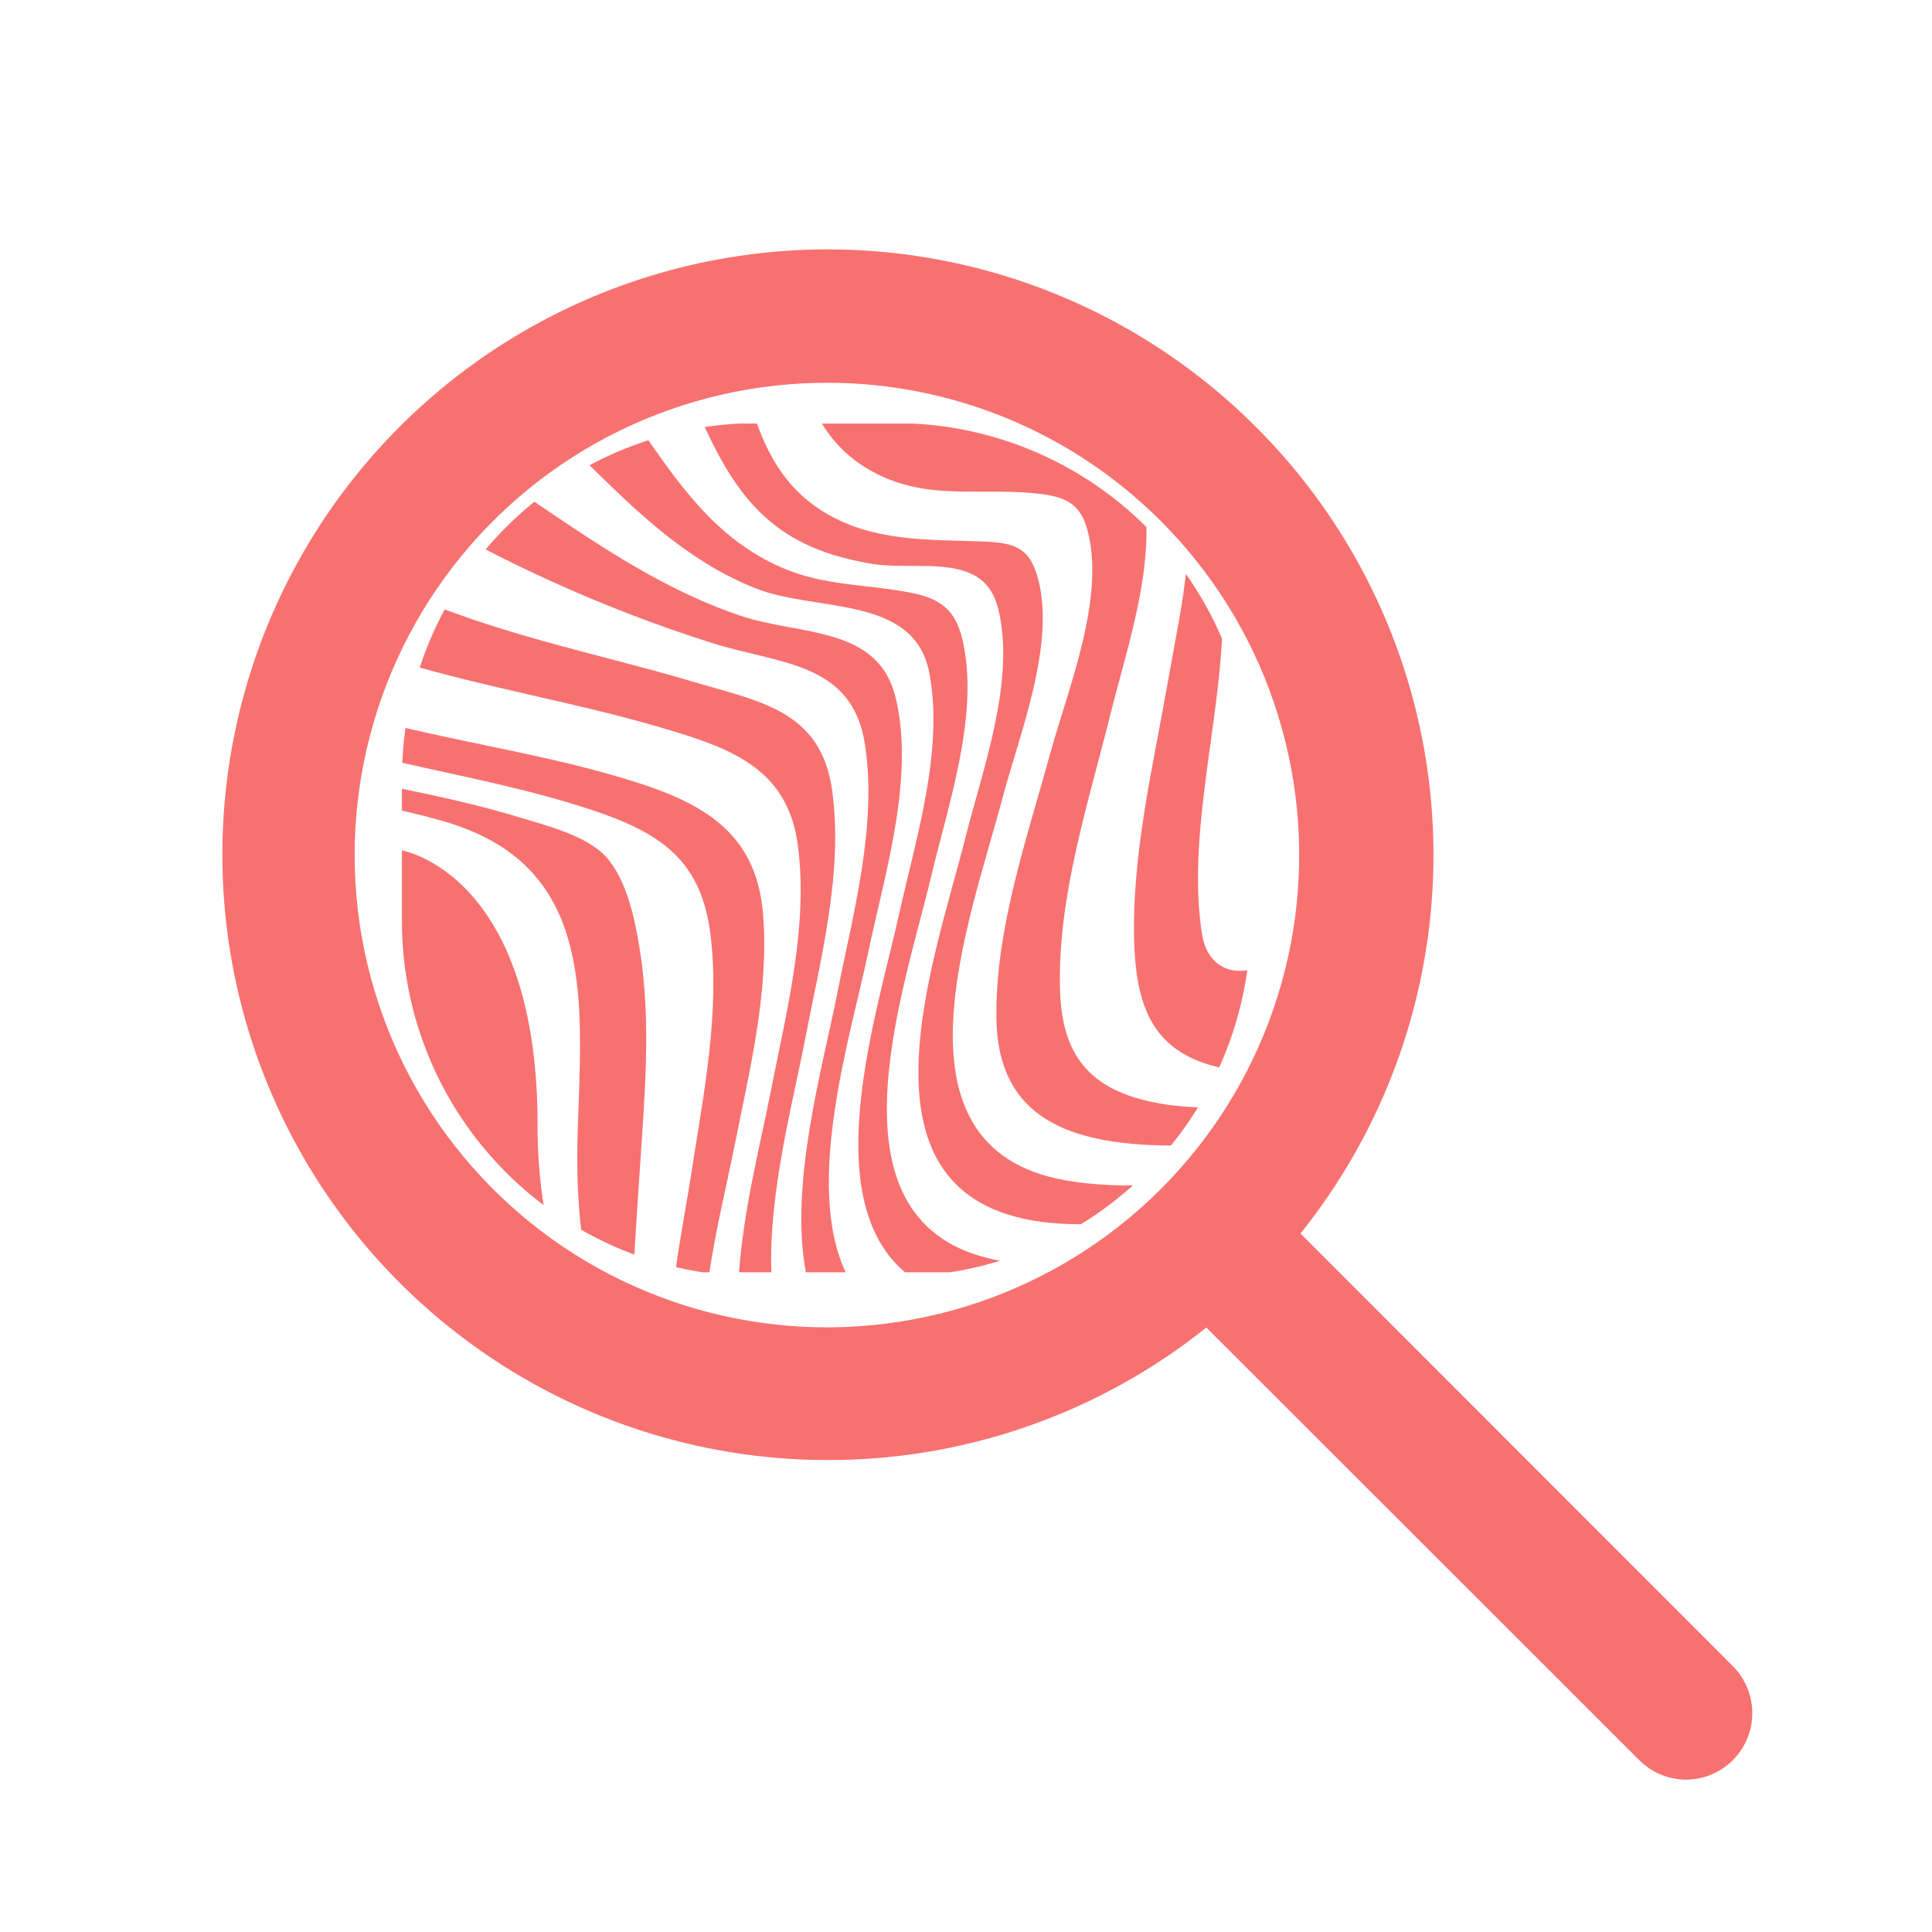 <svg xmlns="http://www.w3.org/2000/svg" xmlns:xlink="http://www.w3.org/1999/xlink" width="500" zoomAndPan="magnify" viewBox="0 0 375 375" height="500" preserveAspectRatio="xMidYMid meet" version="1.0"><defs><clipPath id="56bff591c4"><path d="M 78.008 82.125 L 242.754 82.125 L 242.754 247 L 78.008 247 Z M 78.008 82.125 " clip-rule="nonzero"/></clipPath><clipPath id="49d32af534"><path d="M 78.008 151.125 L 78.008 178.781 C 78.008 197.082 85.277 214.633 98.219 227.57 C 111.16 240.512 128.711 247.781 147.008 247.781 L 173.762 247.781 C 192.062 247.781 209.613 240.512 222.555 227.57 C 235.492 214.633 242.762 197.082 242.762 178.781 L 242.762 151.125 C 242.762 132.824 235.492 115.273 222.555 102.332 C 209.613 89.395 192.062 82.125 173.762 82.125 L 147.008 82.125 C 128.711 82.125 111.16 89.395 98.219 102.332 C 85.277 115.273 78.008 132.824 78.008 151.125 Z M 78.008 151.125 " clip-rule="nonzero"/></clipPath><clipPath id="8e1f3e6905"><path d="M 221 226 L 341 226 L 341 345.434 L 221 345.434 Z M 221 226 " clip-rule="nonzero"/></clipPath></defs><g clip-path="url(#56bff591c4)"><g clip-path="url(#49d32af534)"><path fill="#f87171" d="M 80.395 233.34 C 82.656 237.902 84.918 242.449 87.242 246.949 L 78.008 246.949 L 78.008 228.379 C 78.812 230.086 79.605 231.746 80.395 233.34 Z M 117.531 166.207 C 113.77 162.145 105.844 160.18 100.797 158.641 C 93.312 156.355 85.672 154.68 78.008 153.09 L 78.008 157.336 C 80.594 157.93 83.164 158.57 85.719 159.297 C 98 162.781 106.328 169.465 110.059 181.543 C 114.711 196.602 111.355 215.367 112.188 230.98 C 112.516 237.074 112.883 241.469 114.617 246.949 L 122.973 246.949 C 123.227 240.633 123.723 234.324 124.117 228.098 C 125.047 213.543 126.52 198.539 124.145 184.047 C 123.207 178.328 121.637 170.641 117.531 166.207 Z M 148.133 177.672 C 146.984 162.723 137.934 156.543 124.344 152.113 C 109.242 147.191 93.445 144.812 78.008 141.121 L 78.008 148.043 C 90.258 150.809 102.613 153.18 114.539 157.102 C 128.055 161.543 136.191 166.828 137.938 181.637 C 139.715 196.73 136.559 212.344 134.27 227.215 C 133.387 232.977 132.055 239.828 131.074 246.949 L 137.695 246.949 C 139.035 238.125 141.152 229.527 142.496 222.766 C 145.402 208.121 149.289 192.707 148.133 177.672 Z M 156.191 202.113 C 159.191 186.512 163.719 169.496 161.531 153.5 C 159.371 137.68 147.223 136.145 133.859 132.129 C 117.449 127.199 96.004 123.082 78.008 114.832 L 78.008 128.562 C 94.488 133.52 111.539 136.305 128.051 141.148 C 141.309 145.039 152.809 148.801 154.848 163.973 C 156.992 179.926 152.527 196.875 149.484 212.426 C 147.684 221.641 144.344 234.559 143.449 246.949 L 149.723 246.949 C 149.16 231.629 153.934 213.836 156.191 202.113 Z M 168.508 184.902 C 171.691 169.711 177.609 151.004 173.844 135.418 C 170.441 121.348 155.254 123.422 143.656 119.492 C 119.773 111.402 101.324 93.777 79.477 82.207 L 78.008 82.207 L 78.008 97.566 C 96.871 108.949 117.086 118.102 138.086 124.773 C 151.203 128.941 165.438 128.391 167.895 144.531 C 170.309 160.414 165.52 177.582 162.461 193.051 C 159.676 207.129 153.168 229.941 156.426 246.949 L 164.137 246.949 C 156.055 229.648 165.133 201 168.508 184.902 Z M 193.297 244.551 C 159.133 237.664 175.309 192.93 180.746 170.07 C 184.023 156.285 189.855 139.52 187.055 125.258 C 185.859 119.184 183.43 116.441 177.328 115.16 C 168.703 113.352 160.395 113.859 152.023 110.289 C 138.684 104.605 131.477 93.551 123.609 82.207 L 105.504 82.207 C 108.227 84.406 110.91 86.84 113.617 89.508 C 123.566 99.312 133.301 108.824 146.488 114.133 C 158.457 118.949 177.57 115.305 180.418 130.797 C 183.184 145.832 177.762 162.797 174.531 177.363 C 170.211 196.832 158.492 232.387 175.664 246.949 L 242.754 246.949 L 242.754 242.875 C 226.426 242.844 208.852 247.688 193.297 244.551 Z M 206.645 229.07 C 171.133 222.645 188.465 178.152 194.562 154.988 C 197.797 142.703 205.129 124.711 201.344 111.824 C 199.578 105.816 196.219 105.305 190.402 105.094 C 180.164 104.723 169.828 105.121 160.621 99.805 C 153.242 95.547 149.461 89.262 146.926 82.207 L 136.477 82.207 C 140.723 91.5 145.699 100.141 155.465 105.168 C 159.695 107.344 164.301 108.586 168.965 109.398 C 174.391 110.344 181.273 109.23 186.367 110.602 C 191.094 111.875 193.094 114.652 194.047 119.469 C 196.762 133.195 190.652 149.594 187.352 162.73 C 181.496 186.02 164.785 230.523 200.18 236.848 C 212.734 239.094 228.094 235.859 242.754 234.906 L 242.754 228.484 C 230.793 229.512 218.469 231.211 206.645 229.07 Z M 225.645 214.277 C 212.457 212.074 206.156 205.859 205.75 192.207 C 205.207 174.145 211.285 155.758 215.586 138.438 C 218.91 125.039 225.066 107.691 221.398 93.77 C 219.727 87.418 216.438 85.336 210.184 84.766 C 201.461 83.973 193.039 84.859 184.812 82.207 L 159.535 82.207 C 161.723 85.801 164.723 88.945 169.035 91.367 C 180.129 97.594 190.965 94.336 202.703 95.973 C 207.262 96.609 209.809 98.203 211.066 102.859 C 214.637 116.059 207.266 133.762 203.832 146.301 C 199.336 162.719 193.211 180.238 193.395 197.461 C 193.547 211.535 200.703 218.793 214.328 221.281 C 223.637 222.98 233.262 222.305 242.754 221.516 L 242.754 214.707 C 236.676 215.102 230.871 215.152 225.645 214.277 Z M 233.316 181.34 C 230.559 163.969 235.848 143.758 237.039 126.367 C 238.016 112.094 239.609 95.617 233.445 82.207 L 226.137 82.207 C 227.066 83.484 227.863 84.984 228.504 86.766 C 233.516 100.672 229.156 118.137 226.719 132.129 C 223.777 148.984 219.535 166.27 220.172 183.496 C 220.699 197.754 225.344 205.578 239.68 207.77 C 240.691 207.922 241.715 208.047 242.754 208.141 L 242.754 188.184 C 238.273 189.273 234.211 186.973 233.316 181.34 Z M 239.176 82.207 C 240.672 85.414 241.836 88.766 242.754 92.211 L 242.754 82.207 Z M 78.008 165.066 L 78.008 204.543 C 94.324 221.426 97.938 246.949 97.938 246.949 L 108.566 246.949 C 108.566 246.949 104.344 235.07 104.344 219.098 C 104.613 169.473 78.008 165.066 78.008 165.066 Z M 78.008 165.066 " fill-opacity="1" fill-rule="nonzero"/></g></g><path fill="#f87171" d="M 160.711 283.395 C 158.305 283.395 155.902 283.324 153.504 283.176 C 151.102 283.031 148.707 282.809 146.32 282.516 C 143.934 282.223 141.559 281.859 139.195 281.418 C 136.832 280.98 134.484 280.469 132.152 279.883 C 129.816 279.301 127.504 278.648 125.211 277.922 C 122.922 277.195 120.652 276.402 118.41 275.535 C 116.164 274.672 113.949 273.738 111.762 272.738 C 109.578 271.738 107.422 270.672 105.301 269.539 C 103.18 268.406 101.098 267.211 99.047 265.949 C 97 264.688 94.996 263.367 93.027 261.98 C 91.062 260.598 89.141 259.156 87.262 257.652 C 85.383 256.152 83.555 254.594 81.773 252.977 C 79.988 251.363 78.258 249.695 76.578 247.977 C 74.898 246.254 73.273 244.484 71.703 242.664 C 70.133 240.844 68.617 238.977 67.164 237.062 C 65.707 235.148 64.309 233.195 62.973 231.195 C 61.637 229.195 60.363 227.156 59.152 225.078 C 57.941 223.004 56.797 220.891 55.715 218.742 C 54.633 216.594 53.617 214.414 52.672 212.207 C 51.723 209.996 50.844 207.758 50.031 205.496 C 49.223 203.23 48.484 200.945 47.812 198.637 C 47.145 196.324 46.543 194 46.016 191.652 C 45.492 189.305 45.035 186.945 44.652 184.57 C 44.273 182.199 43.961 179.812 43.727 177.422 C 43.492 175.027 43.328 172.629 43.242 170.227 C 43.152 167.824 43.137 165.422 43.195 163.016 C 43.254 160.613 43.387 158.215 43.594 155.816 C 43.801 153.422 44.082 151.035 44.434 148.656 C 44.785 146.277 45.211 143.914 45.711 141.559 C 46.207 139.207 46.777 136.871 47.418 134.555 C 48.062 132.238 48.773 129.941 49.555 127.668 C 50.34 125.395 51.191 123.148 52.109 120.926 C 53.031 118.703 54.02 116.516 55.074 114.352 C 56.129 112.191 57.25 110.066 58.434 107.973 C 59.621 105.883 60.867 103.828 62.18 101.812 C 63.492 99.797 64.863 97.824 66.297 95.895 C 67.73 93.961 69.219 92.078 70.77 90.238 C 72.316 88.398 73.922 86.609 75.578 84.867 C 77.238 83.125 78.949 81.438 80.711 79.801 C 82.473 78.164 84.281 76.582 86.141 75.059 C 88 73.535 89.906 72.066 91.855 70.66 C 93.805 69.25 95.793 67.906 97.824 66.617 C 99.859 65.332 101.926 64.109 104.035 62.953 C 106.141 61.793 108.281 60.699 110.457 59.672 C 112.629 58.645 114.832 57.688 117.066 56.793 C 119.301 55.902 121.559 55.078 123.84 54.324 C 126.125 53.574 128.43 52.891 130.754 52.277 C 133.078 51.664 135.422 51.125 137.781 50.656 C 140.141 50.191 142.512 49.793 144.895 49.473 C 147.277 49.148 149.664 48.898 152.062 48.723 C 154.461 48.547 156.863 48.445 159.27 48.418 C 161.672 48.391 164.074 48.434 166.477 48.555 C 168.879 48.672 171.273 48.867 173.664 49.133 C 176.055 49.398 178.434 49.738 180.801 50.152 C 183.172 50.562 185.523 51.047 187.863 51.605 C 190.203 52.16 192.523 52.789 194.824 53.488 C 197.125 54.188 199.402 54.957 201.656 55.797 C 203.91 56.637 206.133 57.543 208.332 58.52 C 210.531 59.496 212.695 60.535 214.828 61.645 C 216.961 62.754 219.059 63.926 221.121 65.164 C 223.184 66.402 225.207 67.703 227.188 69.062 C 229.168 70.426 231.105 71.848 233 73.328 C 234.895 74.809 236.742 76.344 238.543 77.941 C 240.344 79.535 242.094 81.18 243.793 82.883 C 245.836 84.922 247.797 87.031 249.684 89.215 C 251.57 91.402 253.371 93.652 255.094 95.969 C 256.812 98.285 258.445 100.66 259.988 103.098 C 261.535 105.535 262.988 108.023 264.348 110.566 C 265.707 113.113 266.973 115.703 268.145 118.34 C 269.316 120.977 270.387 123.652 271.359 126.371 C 272.332 129.086 273.203 131.836 273.973 134.613 C 274.746 137.395 275.41 140.199 275.977 143.031 C 276.539 145.859 276.996 148.707 277.352 151.57 C 277.703 154.434 277.953 157.305 278.094 160.188 C 278.238 163.07 278.273 165.953 278.203 168.836 C 278.133 171.723 277.953 174.598 277.672 177.469 C 277.391 180.34 277 183.199 276.508 186.039 C 276.016 188.883 275.418 191.703 274.715 194.504 C 274.016 197.301 273.211 200.07 272.309 202.809 C 271.402 205.551 270.398 208.254 269.293 210.918 C 268.188 213.582 266.988 216.203 265.688 218.781 C 264.391 221.359 263 223.883 261.516 226.359 C 260.035 228.832 258.461 231.25 256.797 233.609 C 255.137 235.965 253.391 238.262 251.559 240.488 C 249.727 242.719 247.816 244.879 245.828 246.969 C 243.836 249.055 241.773 251.07 239.633 253.008 C 237.496 254.941 235.289 256.797 233.012 258.57 C 230.738 260.348 228.402 262.035 226 263.637 C 223.602 265.238 221.145 266.75 218.633 268.168 C 216.125 269.59 213.562 270.918 210.953 272.148 C 208.344 273.383 205.695 274.516 203.004 275.551 C 200.309 276.59 197.582 277.523 194.82 278.359 C 192.059 279.195 189.27 279.93 186.457 280.559 C 183.641 281.191 180.805 281.715 177.949 282.137 C 175.098 282.559 172.23 282.875 169.352 283.082 C 166.477 283.293 163.594 283.398 160.711 283.395 Z M 160.711 74.297 C 158.957 74.293 157.207 74.34 155.457 74.438 C 153.711 74.531 151.965 74.68 150.227 74.875 C 148.484 75.07 146.75 75.316 145.023 75.613 C 143.301 75.91 141.582 76.254 139.875 76.648 C 138.168 77.043 136.477 77.484 134.793 77.977 C 133.113 78.465 131.449 79.004 129.797 79.594 C 128.148 80.18 126.516 80.812 124.902 81.492 C 123.289 82.172 121.695 82.898 120.121 83.672 C 118.551 84.441 117 85.258 115.477 86.117 C 113.949 86.977 112.449 87.883 110.977 88.828 C 109.504 89.773 108.059 90.762 106.641 91.789 C 105.223 92.82 103.836 93.891 102.48 94.996 C 101.125 96.105 99.801 97.254 98.512 98.438 C 97.223 99.621 95.965 100.84 94.746 102.098 C 93.523 103.355 92.34 104.645 91.195 105.969 C 90.051 107.293 88.941 108.648 87.875 110.035 C 86.805 111.426 85.777 112.84 84.789 114.289 C 83.801 115.734 82.855 117.207 81.953 118.707 C 81.051 120.211 80.191 121.734 79.375 123.285 C 78.562 124.836 77.789 126.406 77.066 128 C 76.34 129.594 75.66 131.207 75.027 132.844 C 74.395 134.477 73.809 136.125 73.27 137.793 C 72.734 139.457 72.242 141.141 71.801 142.832 C 71.359 144.527 70.965 146.234 70.621 147.953 C 70.277 149.668 69.984 151.395 69.738 153.129 C 69.492 154.863 69.297 156.602 69.152 158.348 C 69.004 160.094 68.91 161.84 68.863 163.594 C 68.82 165.344 68.824 167.094 68.879 168.844 C 68.934 170.594 69.039 172.344 69.195 174.086 C 69.348 175.832 69.555 177.57 69.809 179.305 C 70.062 181.035 70.367 182.758 70.723 184.477 C 71.074 186.191 71.477 187.895 71.93 189.586 C 72.379 191.277 72.879 192.957 73.426 194.621 C 73.977 196.285 74.57 197.93 75.211 199.559 C 75.852 201.191 76.539 202.801 77.273 204.391 C 78.008 205.98 78.789 207.547 79.613 209.094 C 80.438 210.637 81.305 212.16 82.215 213.656 C 83.125 215.152 84.078 216.621 85.074 218.059 C 86.07 219.5 87.105 220.914 88.18 222.293 C 89.258 223.676 90.371 225.027 91.527 226.344 C 92.68 227.66 93.871 228.945 95.098 230.195 C 96.324 231.445 97.586 232.66 98.883 233.836 C 100.18 235.012 101.508 236.152 102.871 237.254 C 104.234 238.355 105.625 239.414 107.047 240.438 C 108.473 241.457 109.922 242.438 111.402 243.375 C 112.879 244.312 114.383 245.211 115.914 246.062 C 117.445 246.914 119 247.719 120.574 248.484 C 122.152 249.246 123.75 249.965 125.367 250.633 C 126.984 251.305 128.621 251.93 130.273 252.508 C 131.926 253.086 133.594 253.617 135.277 254.098 C 136.961 254.578 138.66 255.012 140.367 255.398 C 142.074 255.781 143.793 256.117 145.523 256.402 C 147.25 256.691 148.984 256.926 150.727 257.113 C 152.469 257.301 154.211 257.438 155.961 257.523 C 157.711 257.609 159.461 257.648 161.215 257.633 C 162.965 257.621 164.715 257.555 166.461 257.441 C 168.211 257.328 169.953 257.164 171.691 256.949 C 173.43 256.738 175.16 256.473 176.883 256.16 C 178.605 255.848 180.32 255.484 182.023 255.074 C 183.723 254.664 185.414 254.203 187.09 253.695 C 188.766 253.188 190.426 252.633 192.07 252.031 C 193.715 251.426 195.34 250.777 196.945 250.082 C 198.555 249.383 200.141 248.645 201.703 247.855 C 203.27 247.066 204.809 246.238 206.328 245.363 C 207.844 244.484 209.336 243.566 210.797 242.605 C 212.262 241.645 213.699 240.645 215.105 239.602 C 216.512 238.559 217.887 237.477 219.234 236.352 C 220.578 235.23 221.891 234.07 223.168 232.875 C 224.445 231.676 225.688 230.445 226.895 229.176 C 228.105 227.906 229.273 226.605 230.406 225.27 C 231.539 223.934 232.633 222.566 233.688 221.168 C 234.742 219.77 235.758 218.344 236.73 216.887 C 237.703 215.43 238.633 213.945 239.52 212.438 C 240.41 210.93 241.254 209.395 242.055 207.836 C 242.852 206.277 243.605 204.699 244.316 203.098 C 245.027 201.496 245.688 199.875 246.305 198.234 C 246.922 196.598 247.492 194.941 248.012 193.27 C 248.535 191.598 249.008 189.91 249.434 188.211 C 249.859 186.512 250.234 184.805 250.562 183.082 C 250.887 181.363 251.164 179.633 251.395 177.898 C 251.621 176.16 251.801 174.418 251.926 172.672 C 252.055 170.926 252.133 169.176 252.16 167.426 C 252.191 165.676 252.168 163.926 252.094 162.176 C 252.023 160.426 251.898 158.68 251.727 156.934 C 251.555 155.191 251.332 153.457 251.059 151.727 C 250.789 149.996 250.465 148.273 250.098 146.562 C 249.727 144.852 249.305 143.152 248.836 141.465 C 248.371 139.777 247.852 138.102 247.289 136.445 C 246.727 134.785 246.113 133.145 245.457 131.523 C 244.797 129.898 244.094 128.297 243.344 126.715 C 242.594 125.133 241.801 123.57 240.961 122.035 C 240.121 120.496 239.238 118.984 238.312 117.5 C 237.387 116.012 236.418 114.555 235.41 113.121 C 234.398 111.691 233.348 110.289 232.258 108.918 C 231.168 107.547 230.043 106.211 228.875 104.902 C 227.707 103.598 226.504 102.324 225.266 101.086 C 223.152 98.973 220.938 96.965 218.629 95.066 C 216.316 93.168 213.918 91.391 211.434 89.727 C 208.945 88.062 206.383 86.527 203.746 85.113 C 201.109 83.703 198.41 82.426 195.648 81.277 C 192.887 80.133 190.074 79.125 187.215 78.254 C 184.352 77.383 181.457 76.656 178.523 76.07 C 175.59 75.484 172.637 75.043 169.66 74.746 C 166.684 74.449 163.699 74.301 160.711 74.297 Z M 160.711 74.297 " fill-opacity="1" fill-rule="nonzero"/><g clip-path="url(#8e1f3e6905)"><path fill="#f87171" d="M 327.266 345.434 C 325.555 345.426 323.91 345.094 322.336 344.434 C 320.758 343.773 319.367 342.836 318.16 341.625 L 225.523 249.051 C 224.922 248.449 224.387 247.797 223.918 247.094 C 223.445 246.387 223.047 245.645 222.723 244.859 C 222.398 244.074 222.152 243.27 221.988 242.438 C 221.824 241.605 221.738 240.766 221.738 239.914 C 221.738 239.066 221.824 238.227 221.988 237.395 C 222.152 236.562 222.398 235.754 222.723 234.973 C 223.047 234.188 223.445 233.445 223.918 232.738 C 224.387 232.035 224.922 231.379 225.523 230.781 C 226.125 230.18 226.777 229.645 227.48 229.176 C 228.188 228.703 228.93 228.305 229.715 227.98 C 230.5 227.656 231.305 227.41 232.137 227.246 C 232.969 227.078 233.809 226.996 234.66 226.996 C 235.508 226.996 236.348 227.078 237.18 227.246 C 238.012 227.41 238.816 227.656 239.602 227.98 C 240.387 228.305 241.129 228.703 241.836 229.176 C 242.539 229.645 243.191 230.18 243.793 230.781 L 336.367 323.418 C 337.266 324.32 338.012 325.336 338.609 326.457 C 339.207 327.582 339.629 328.77 339.875 330.02 C 340.121 331.266 340.184 332.523 340.059 333.789 C 339.934 335.059 339.629 336.277 339.141 337.457 C 338.656 338.633 338.008 339.711 337.203 340.699 C 336.398 341.684 335.465 342.531 334.41 343.238 C 333.352 343.949 332.215 344.492 331 344.863 C 329.781 345.238 328.535 345.426 327.266 345.434 Z M 327.266 345.434 " fill-opacity="1" fill-rule="nonzero"/></g></svg>